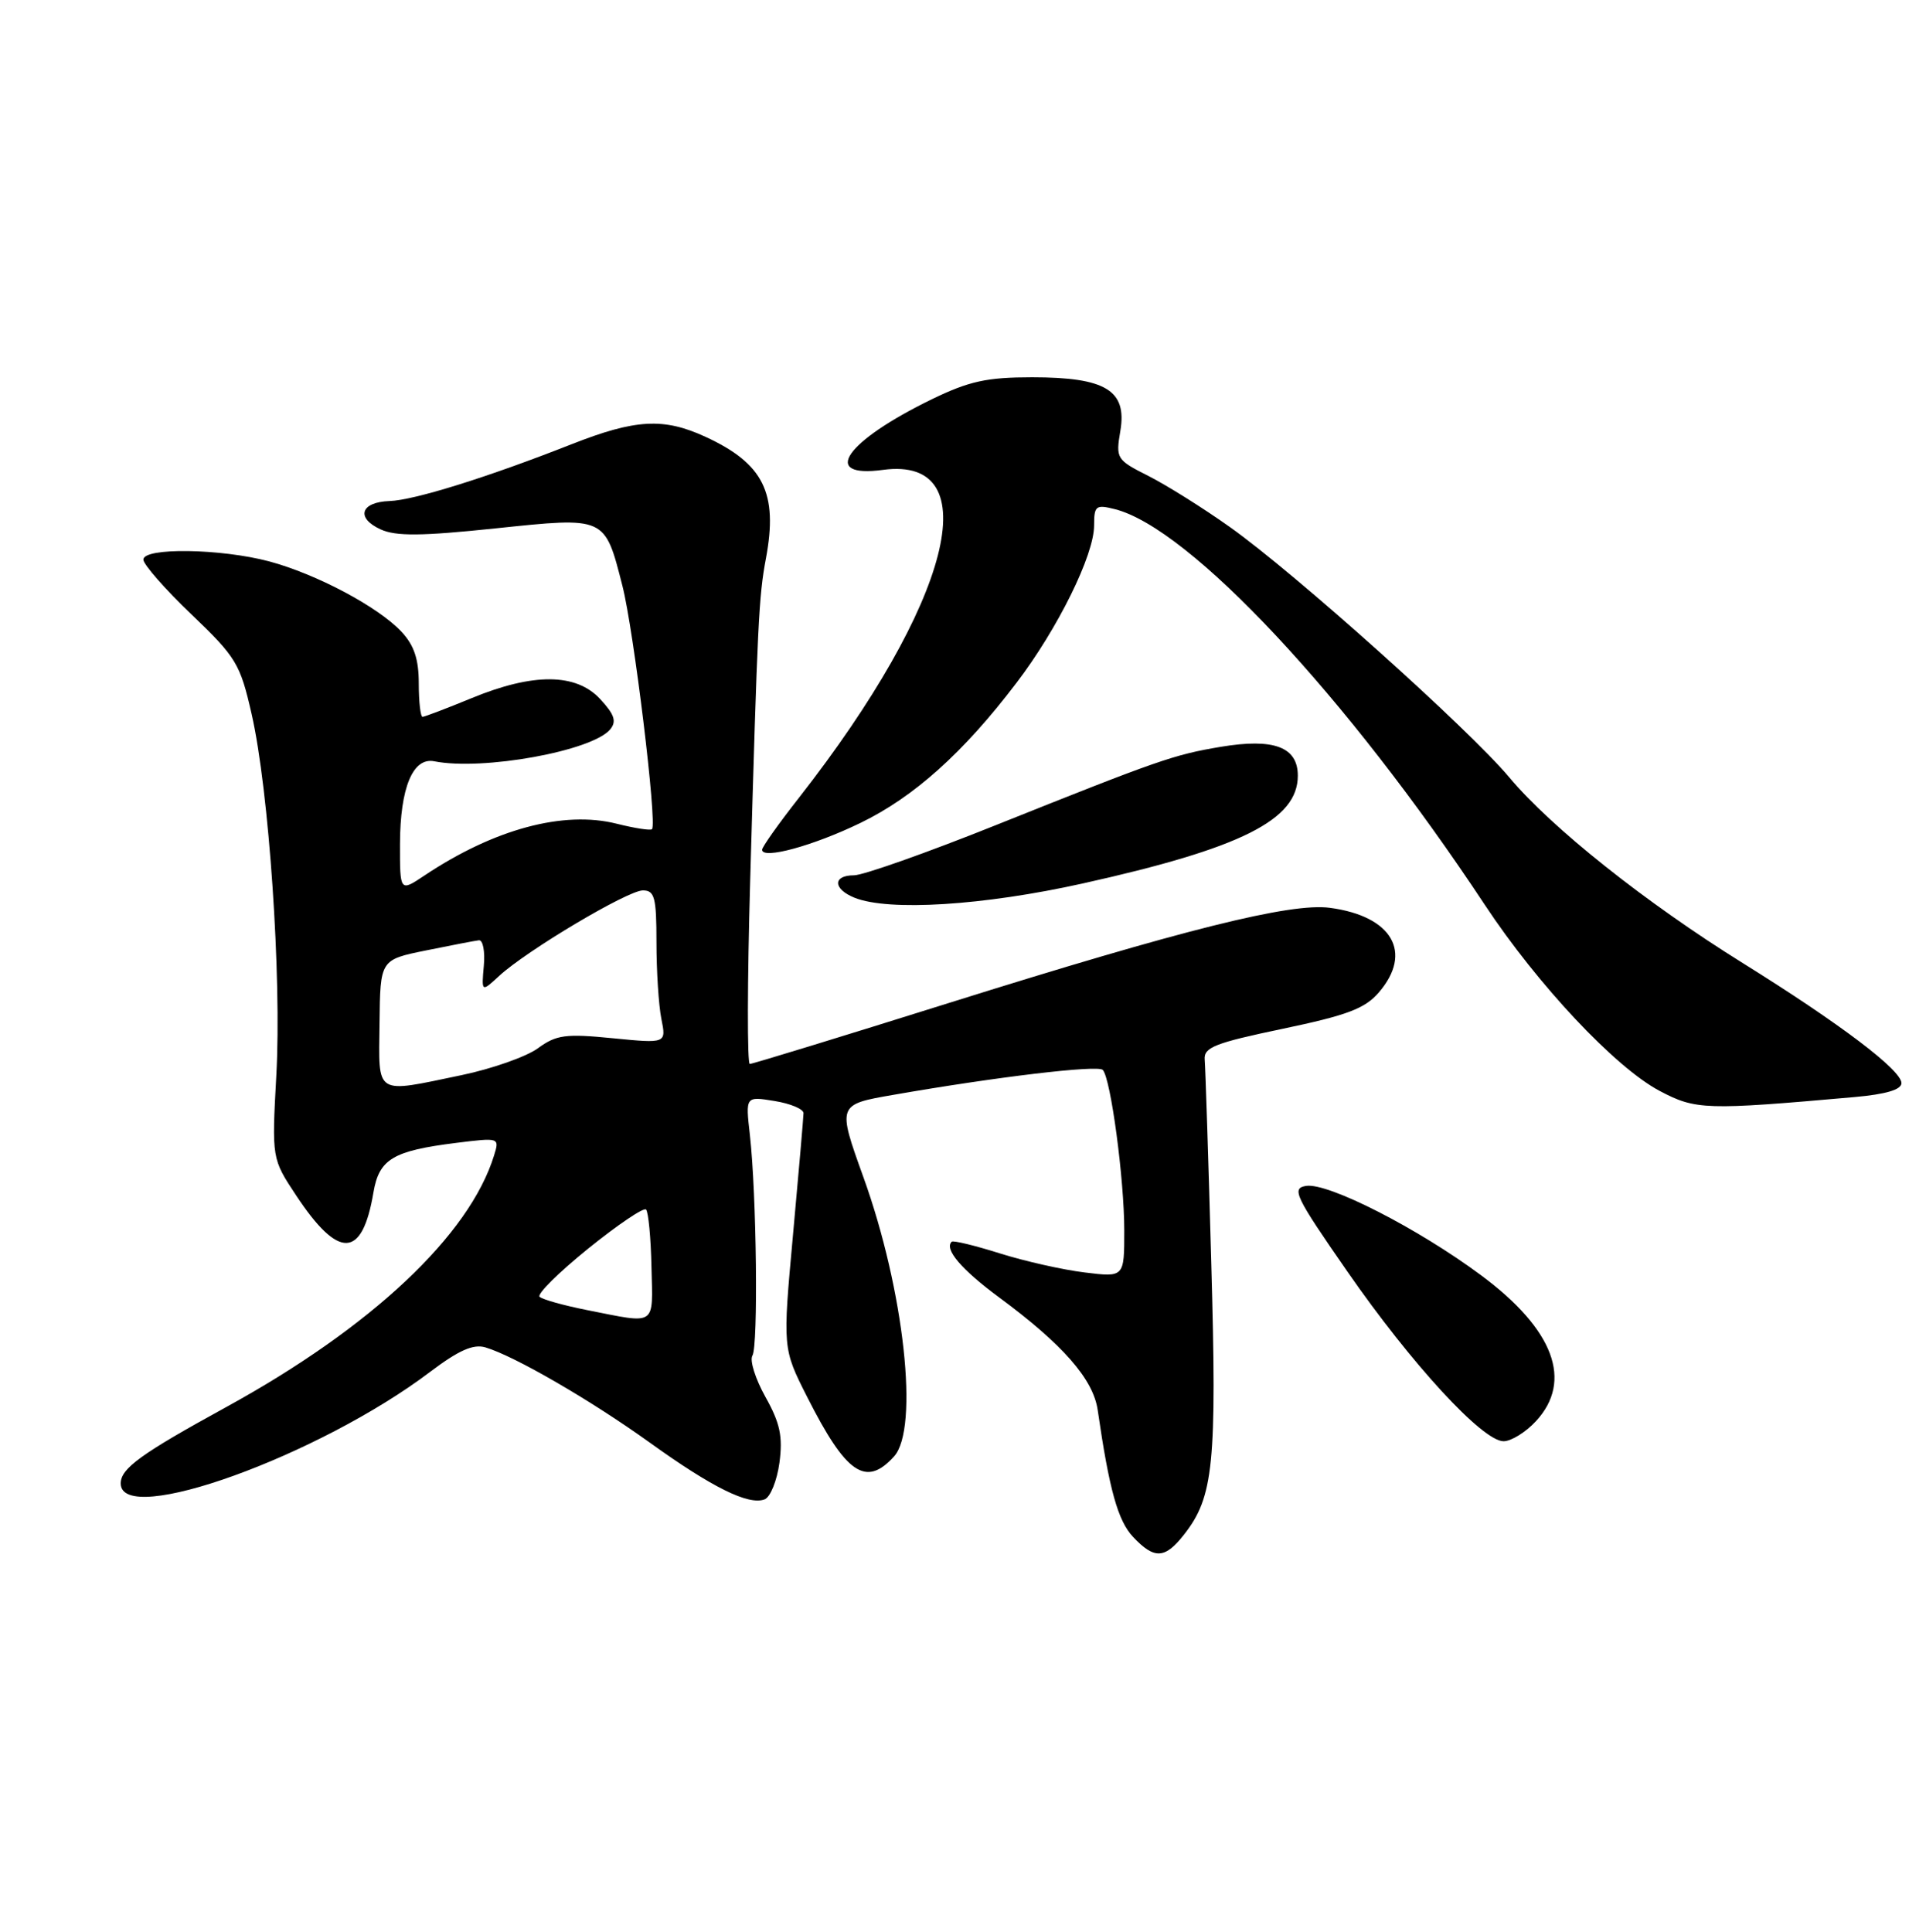 <?xml version="1.0" encoding="UTF-8" standalone="no"?>
<!DOCTYPE svg PUBLIC "-//W3C//DTD SVG 1.1//EN" "http://www.w3.org/Graphics/SVG/1.1/DTD/svg11.dtd" >
<svg xmlns="http://www.w3.org/2000/svg" xmlns:xlink="http://www.w3.org/1999/xlink" version="1.1" viewBox="0 0 253 256">
 <g >
 <path fill="currentColor"
d=" M 156.92 203.37 C 160.84 198.39 161.28 194.00 160.53 167.40 C 160.15 153.60 159.75 141.46 159.66 140.42 C 159.52 138.80 161.01 138.22 169.99 136.34 C 178.54 134.55 180.89 133.67 182.74 131.52 C 187.29 126.23 184.51 121.41 176.26 120.31 C 171.06 119.61 156.89 123.15 125.75 132.92 C 111.59 137.36 99.72 141.00 99.37 141.00 C 99.02 141.00 99.04 130.09 99.42 116.75 C 100.40 82.42 100.56 79.05 101.51 74.00 C 103.13 65.34 101.20 61.44 93.50 57.89 C 87.96 55.33 84.22 55.54 75.78 58.86 C 64.58 63.27 54.89 66.29 51.63 66.40 C 47.78 66.53 47.12 68.64 50.45 70.16 C 52.47 71.08 55.85 71.05 65.60 70.03 C 80.32 68.49 80.13 68.40 82.49 77.64 C 83.99 83.52 87.11 109.10 86.41 109.88 C 86.23 110.09 84.12 109.76 81.72 109.16 C 74.69 107.39 65.47 109.87 56.25 116.03 C 53.00 118.20 53.00 118.20 53.01 111.85 C 53.03 104.39 54.72 100.32 57.56 100.89 C 63.97 102.16 78.49 99.53 80.87 96.66 C 81.74 95.60 81.44 94.69 79.55 92.65 C 76.35 89.19 70.68 89.15 62.50 92.52 C 59.20 93.88 56.27 94.99 56.00 95.00 C 55.73 95.00 55.50 93.01 55.50 90.58 C 55.50 87.34 54.88 85.51 53.20 83.71 C 50.09 80.40 41.92 76.07 35.65 74.39 C 29.23 72.69 19.00 72.54 19.00 74.16 C 19.00 74.80 21.86 78.06 25.36 81.41 C 31.32 87.11 31.83 87.96 33.35 94.64 C 35.65 104.73 37.34 129.51 36.62 142.52 C 36.02 153.55 36.02 153.55 39.26 158.44 C 44.89 166.94 48.01 166.82 49.49 158.04 C 50.24 153.60 52.07 152.51 60.46 151.46 C 66.19 150.75 66.21 150.75 65.48 153.12 C 62.21 163.71 49.21 175.92 30.00 186.46 C 18.67 192.67 16.00 194.60 16.00 196.59 C 16.00 202.43 42.29 192.95 57.04 181.78 C 60.80 178.94 62.73 178.09 64.33 178.56 C 68.18 179.70 78.29 185.56 86.10 191.17 C 94.40 197.14 99.21 199.52 101.34 198.70 C 102.09 198.41 102.98 196.22 103.30 193.84 C 103.76 190.38 103.39 188.61 101.45 185.14 C 100.11 182.74 99.33 180.27 99.72 179.65 C 100.50 178.38 100.27 158.29 99.38 150.39 C 98.80 145.28 98.80 145.28 102.65 145.91 C 104.77 146.25 106.49 146.98 106.49 147.52 C 106.48 148.06 105.86 155.30 105.10 163.60 C 103.72 178.70 103.72 178.70 106.96 185.10 C 112.13 195.34 114.76 197.14 118.49 193.01 C 121.84 189.31 119.83 170.98 114.43 156.01 C 110.97 146.40 110.97 146.38 118.36 145.10 C 132.05 142.71 145.51 141.11 146.15 141.79 C 147.21 142.92 149.00 156.29 149.00 163.08 C 149.00 169.28 149.00 169.28 143.75 168.63 C 140.86 168.28 135.80 167.14 132.50 166.10 C 129.20 165.06 126.33 164.36 126.13 164.56 C 125.11 165.53 127.41 168.24 132.38 171.91 C 140.88 178.19 144.89 182.77 145.48 186.88 C 147.01 197.43 148.15 201.53 150.16 203.67 C 152.98 206.67 154.38 206.61 156.92 203.37 Z  M 203.55 188.35 C 208.50 183.01 205.95 176.18 196.32 169.03 C 187.95 162.80 176.02 156.71 173.10 157.16 C 171.13 157.47 171.62 158.50 178.56 168.50 C 187.06 180.76 196.48 191.00 199.27 191.00 C 200.27 191.00 202.20 189.81 203.55 188.35 Z  M 245.75 145.39 C 249.92 145.02 252.00 144.41 252.00 143.54 C 252.00 141.81 243.86 135.66 231.00 127.65 C 218.09 119.62 205.59 109.68 200.00 102.99 C 194.63 96.59 171.51 75.87 163.00 69.85 C 159.43 67.31 154.55 64.26 152.17 63.06 C 147.97 60.94 147.86 60.77 148.48 57.10 C 149.39 51.73 146.53 50.00 136.79 50.00 C 130.78 50.00 128.45 50.51 123.50 52.91 C 112.04 58.48 108.63 63.40 117.02 62.27 C 131.08 60.38 126.06 79.94 105.88 105.73 C 103.19 109.15 101.00 112.25 101.00 112.61 C 101.00 113.94 107.76 112.10 114.03 109.06 C 121.12 105.63 127.69 99.74 134.71 90.50 C 140.21 83.28 145.00 73.56 145.00 69.64 C 145.00 67.03 145.23 66.84 147.73 67.47 C 157.66 69.96 178.51 92.26 196.78 119.91 C 203.81 130.54 214.06 141.45 219.95 144.57 C 224.74 147.10 226.02 147.14 245.75 145.39 Z  M 143.50 117.08 C 164.50 112.41 172.00 108.66 172.00 102.80 C 172.00 98.99 168.83 97.80 161.80 98.97 C 155.54 100.02 153.62 100.69 131.93 109.37 C 122.82 113.02 114.38 116.00 113.18 116.00 C 110.34 116.00 110.38 117.81 113.25 118.97 C 117.79 120.79 130.31 120.01 143.50 117.08 Z  M 77.82 173.62 C 74.70 173.00 71.86 172.21 71.51 171.85 C 71.15 171.49 74.06 168.62 77.96 165.46 C 81.87 162.31 85.31 159.98 85.62 160.29 C 85.93 160.60 86.26 164.04 86.34 167.93 C 86.52 175.86 87.12 175.46 77.82 173.62 Z  M 50.30 135.60 C 50.39 127.19 50.39 127.19 56.44 125.96 C 59.78 125.28 62.94 124.67 63.47 124.61 C 64.00 124.55 64.30 126.08 64.12 128.00 C 63.81 131.50 63.81 131.50 66.16 129.33 C 69.78 125.98 83.19 118.00 85.20 118.00 C 86.76 118.00 87.00 118.93 87.00 124.88 C 87.00 128.66 87.29 133.22 87.65 135.02 C 88.31 138.29 88.31 138.29 81.19 137.59 C 74.94 136.97 73.73 137.14 71.29 138.92 C 69.75 140.04 65.21 141.64 61.18 142.48 C 49.54 144.90 50.19 145.31 50.30 135.60 Z "/>
</g>
</svg>